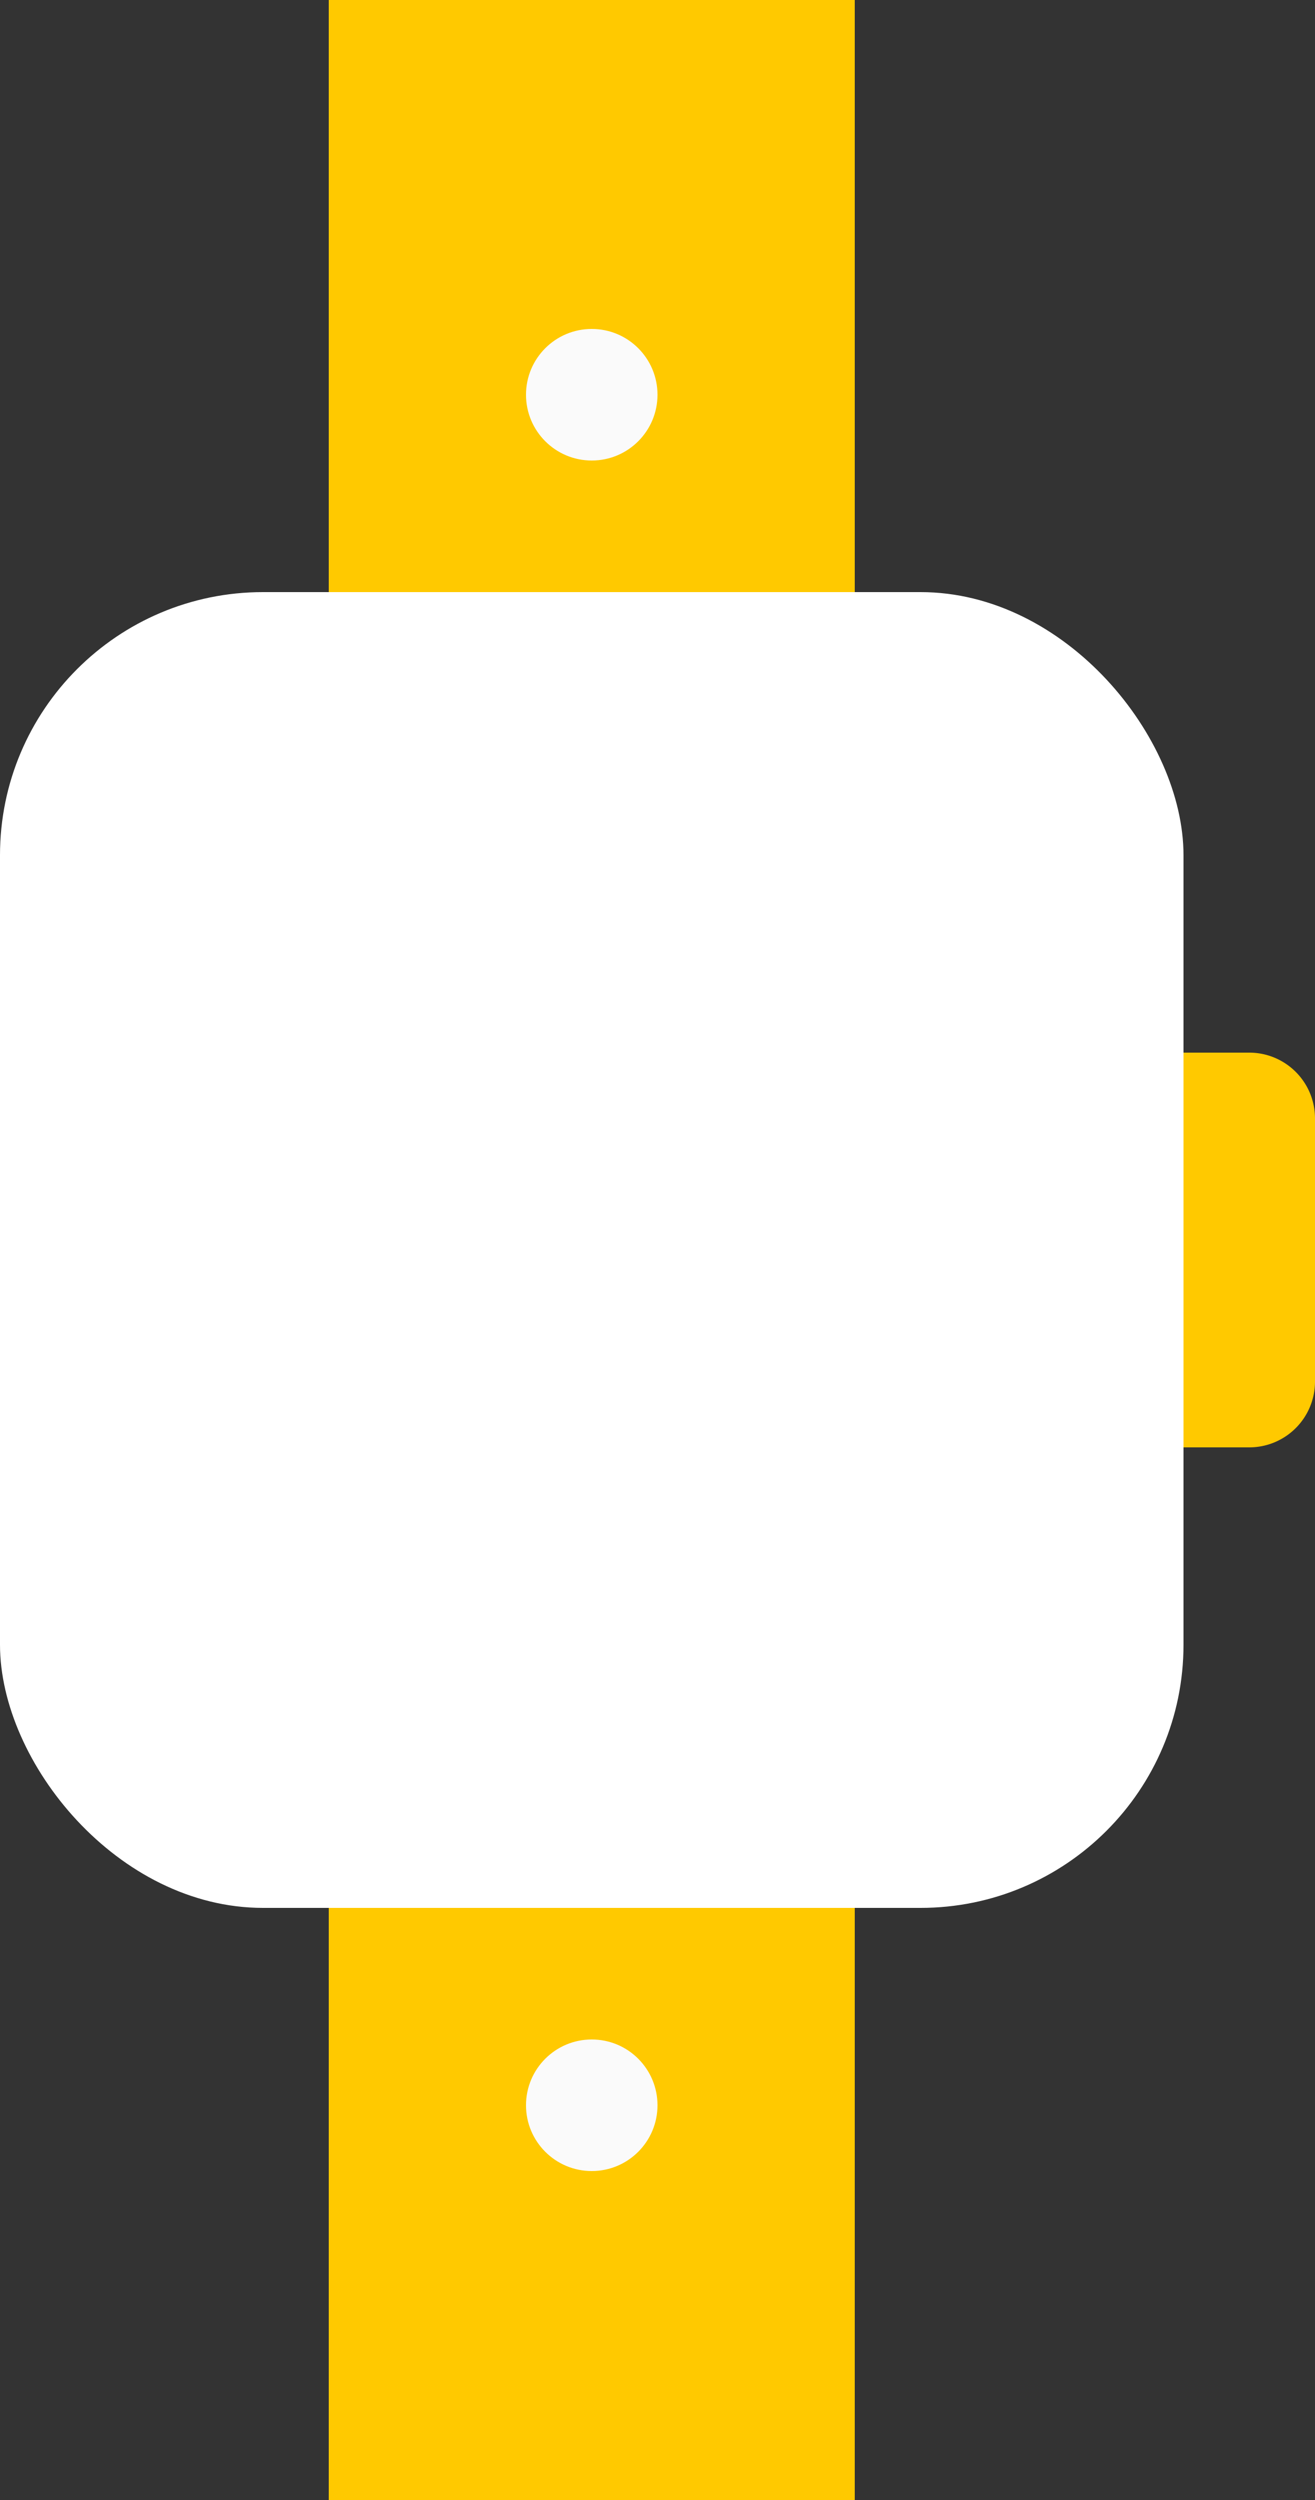 <svg xmlns="http://www.w3.org/2000/svg" width="20" height="38" viewBox="0 0 20 38">
    <rect x="0" y="0" width="20" height="38" fill="#333333" stroke="none"/>
    <g fill="none" fill-rule="evenodd">
        <path fill="#FFC900" d="M5 0h8v38H5z"/>
        <circle cx="9" cy="6" r="1" fill="#FAFAFA"/>
        <circle cx="9" cy="32" r="1" fill="#FAFAFA"/>
        <path fill="#FFC900" d="M17 16h2a1 1 0 0 1 1 1v4a1 1 0 0 1-1 1h-2v-6z"/>
        <rect width="18" height="20" y="9" fill="#FFF" rx="4"/>
    </g>
</svg>
